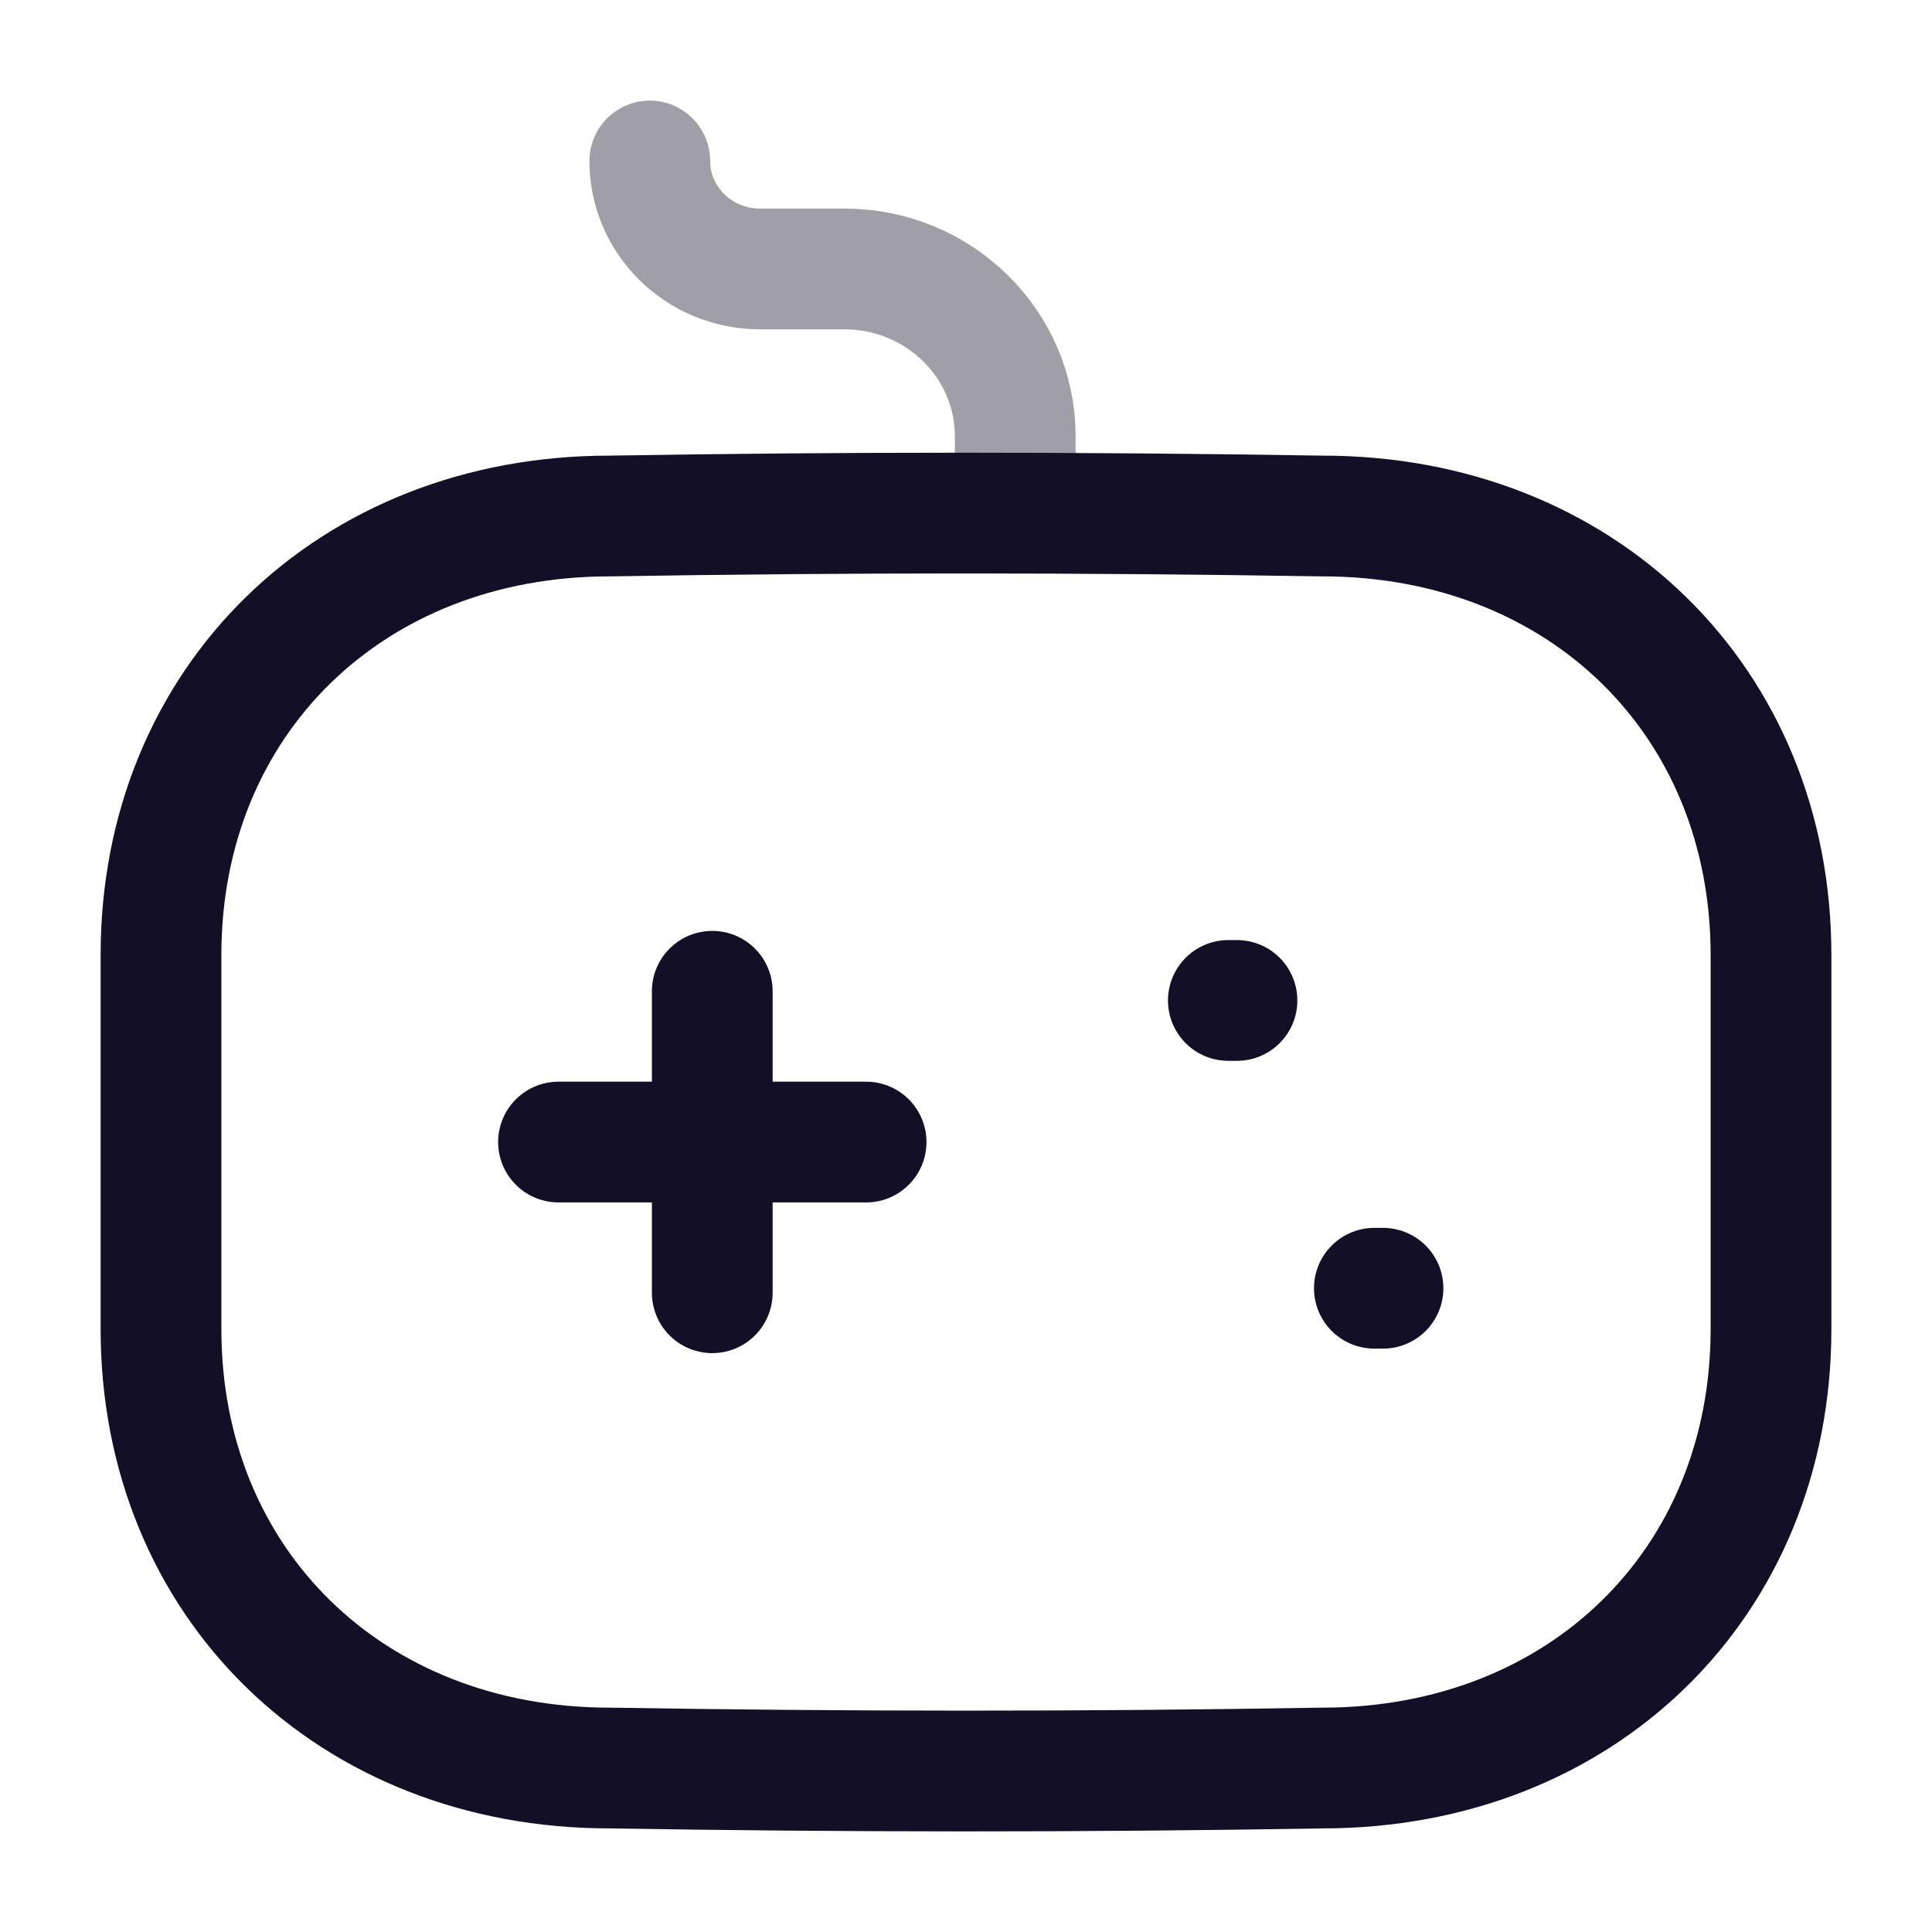 <svg width="24" height="24" viewBox="0 0 24 24" fill="none" xmlns="http://www.w3.org/2000/svg">
<path d="M8.848 12.314V16.059" stroke="#130F26" stroke-width="1.5" stroke-linecap="round" stroke-linejoin="round"/>
<path d="M10.759 14.187H6.938" stroke="#130F26" stroke-width="1.5" stroke-linecap="round" stroke-linejoin="round"/>
<path d="M15.366 12.428H15.259" stroke="#130F26" stroke-width="1.5" stroke-linecap="round" stroke-linejoin="round"/>
<path d="M17.18 16.003H17.073" stroke="#130F26" stroke-width="1.5" stroke-linecap="round" stroke-linejoin="round"/>
<path opacity="0.4" d="M8.072 2C8.072 2.74 8.685 3.341 9.44 3.341H10.497C11.662 3.345 12.607 4.27 12.612 5.413V6.088" stroke="#130F26" stroke-width="1.5" stroke-linecap="round" stroke-linejoin="round"/>
<path fill-rule="evenodd" clip-rule="evenodd" d="M16.428 21.963C13.423 22.014 10.473 22.011 7.573 21.963C4.354 21.963 2 19.666 2 16.511V11.862C2 8.707 4.354 6.41 7.573 6.41C10.489 6.361 13.441 6.362 16.428 6.41C19.648 6.41 22 8.708 22 11.862V16.511C22 19.666 19.648 21.963 16.428 21.963Z" stroke="#130F26" stroke-width="1.5" stroke-linecap="round" stroke-linejoin="round"/>
</svg>
